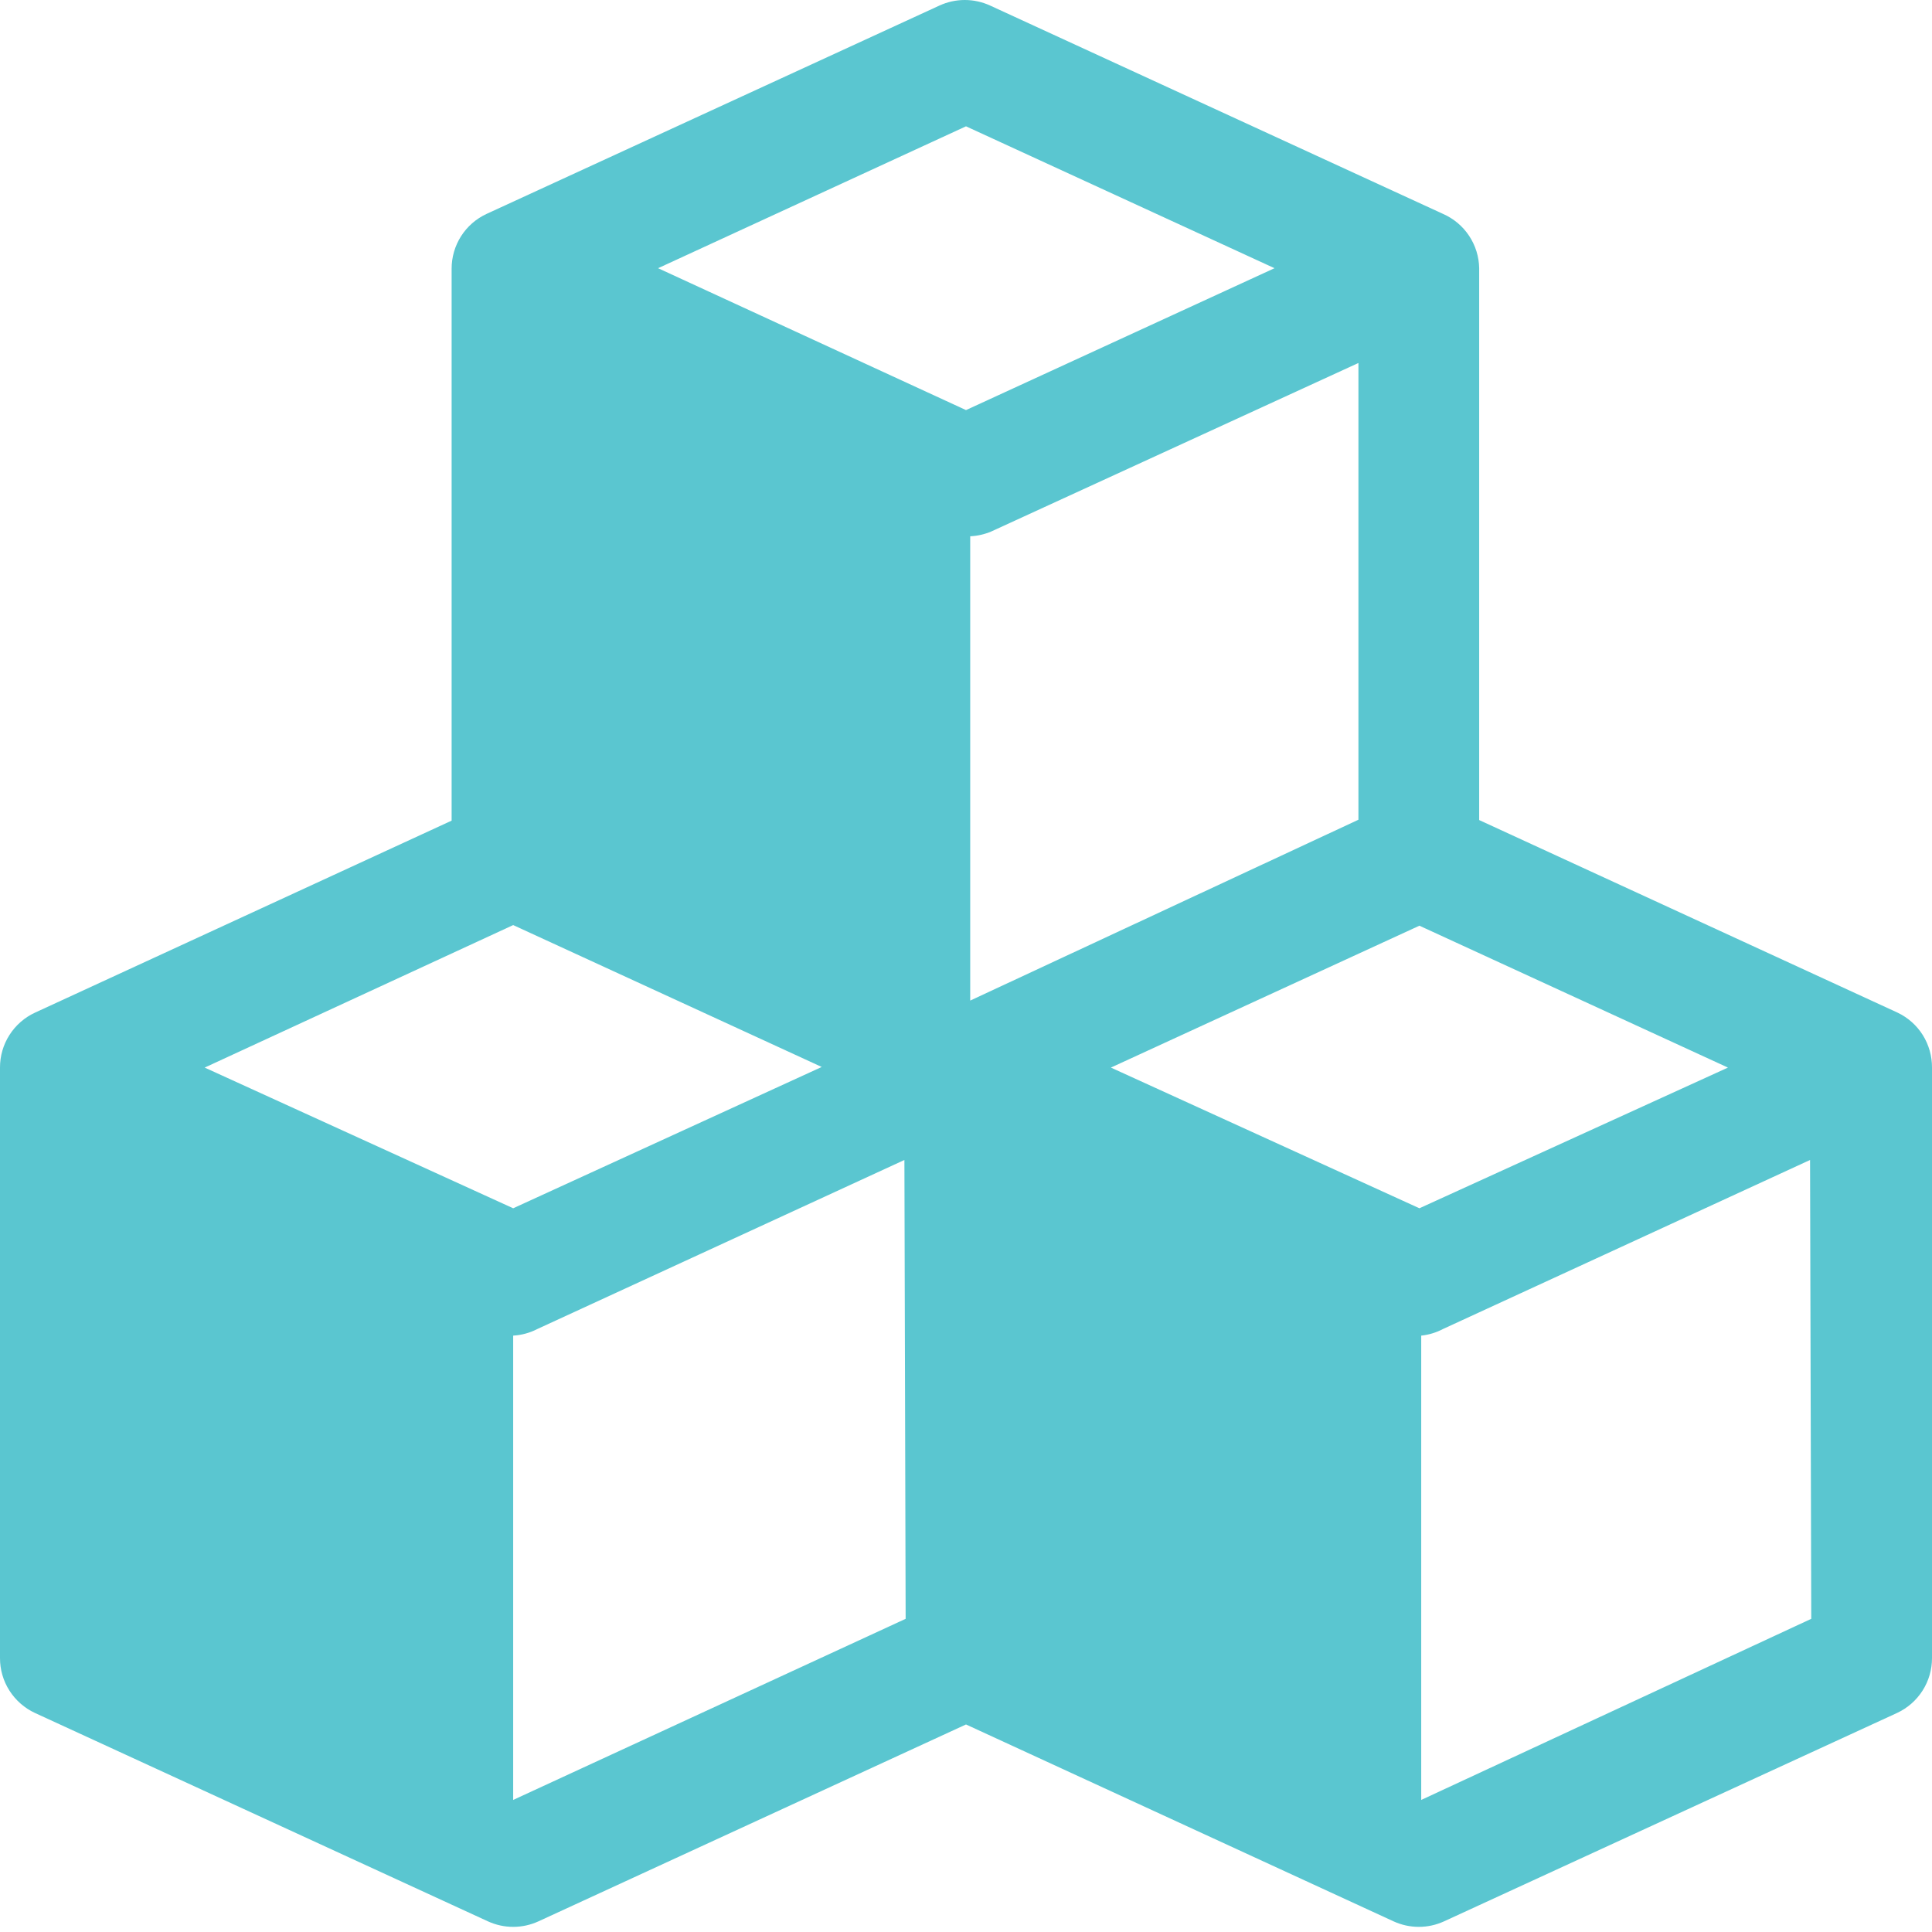 <svg width="50" height="50" viewBox="0 0 50 50" fill="none" xmlns="http://www.w3.org/2000/svg">
<path d="M49.109 26.207L38.281 21.223V6.941C38.276 6.642 38.185 6.35 38.019 6.101C37.853 5.851 37.618 5.655 37.344 5.535L25.625 0.144C25.419 0.049 25.195 0 24.969 0C24.742 0 24.518 0.049 24.312 0.144L12.594 5.535C12.322 5.661 12.093 5.861 11.932 6.113C11.772 6.365 11.687 6.658 11.688 6.957V21.238L0.906 26.207C0.635 26.332 0.406 26.533 0.245 26.785C0.084 27.037 -0.001 27.33 4.78552e-06 27.629V42.91C-0.001 43.209 0.084 43.502 0.245 43.754C0.406 44.006 0.635 44.206 0.906 44.332L12.625 49.723C12.831 49.818 13.055 49.867 13.281 49.867C13.508 49.867 13.732 49.818 13.938 49.723L25 44.629L36.062 49.723C36.268 49.818 36.492 49.867 36.719 49.867C36.945 49.867 37.169 49.818 37.375 49.723L49.094 44.332C49.365 44.206 49.594 44.006 49.755 43.754C49.916 43.502 50.001 43.209 50 42.91V27.629C50.002 27.332 49.919 27.04 49.762 26.788C49.604 26.536 49.378 26.335 49.109 26.207ZM36.734 31.27L28.75 27.629L36.734 23.957L44.719 27.629L36.734 31.27ZM35.172 21.207L25.109 25.895V13.879C25.298 13.87 25.483 13.828 25.656 13.754L35.156 9.394V21.238L35.172 21.207ZM25 3.269L32.984 6.941L25 10.613L17.031 6.941L25 3.269ZM13.281 23.941L21.266 27.613L13.281 31.27L5.297 27.629L13.281 23.941ZM23.438 41.895L13.281 46.582V34.566C13.499 34.553 13.712 34.495 13.906 34.395L23.406 30.02L23.438 41.895ZM46.875 41.895L36.781 46.582V34.566C36.978 34.545 37.169 34.487 37.344 34.395L46.844 30.02L46.875 41.895Z" fill="#5AC6D0"/>
</svg>
